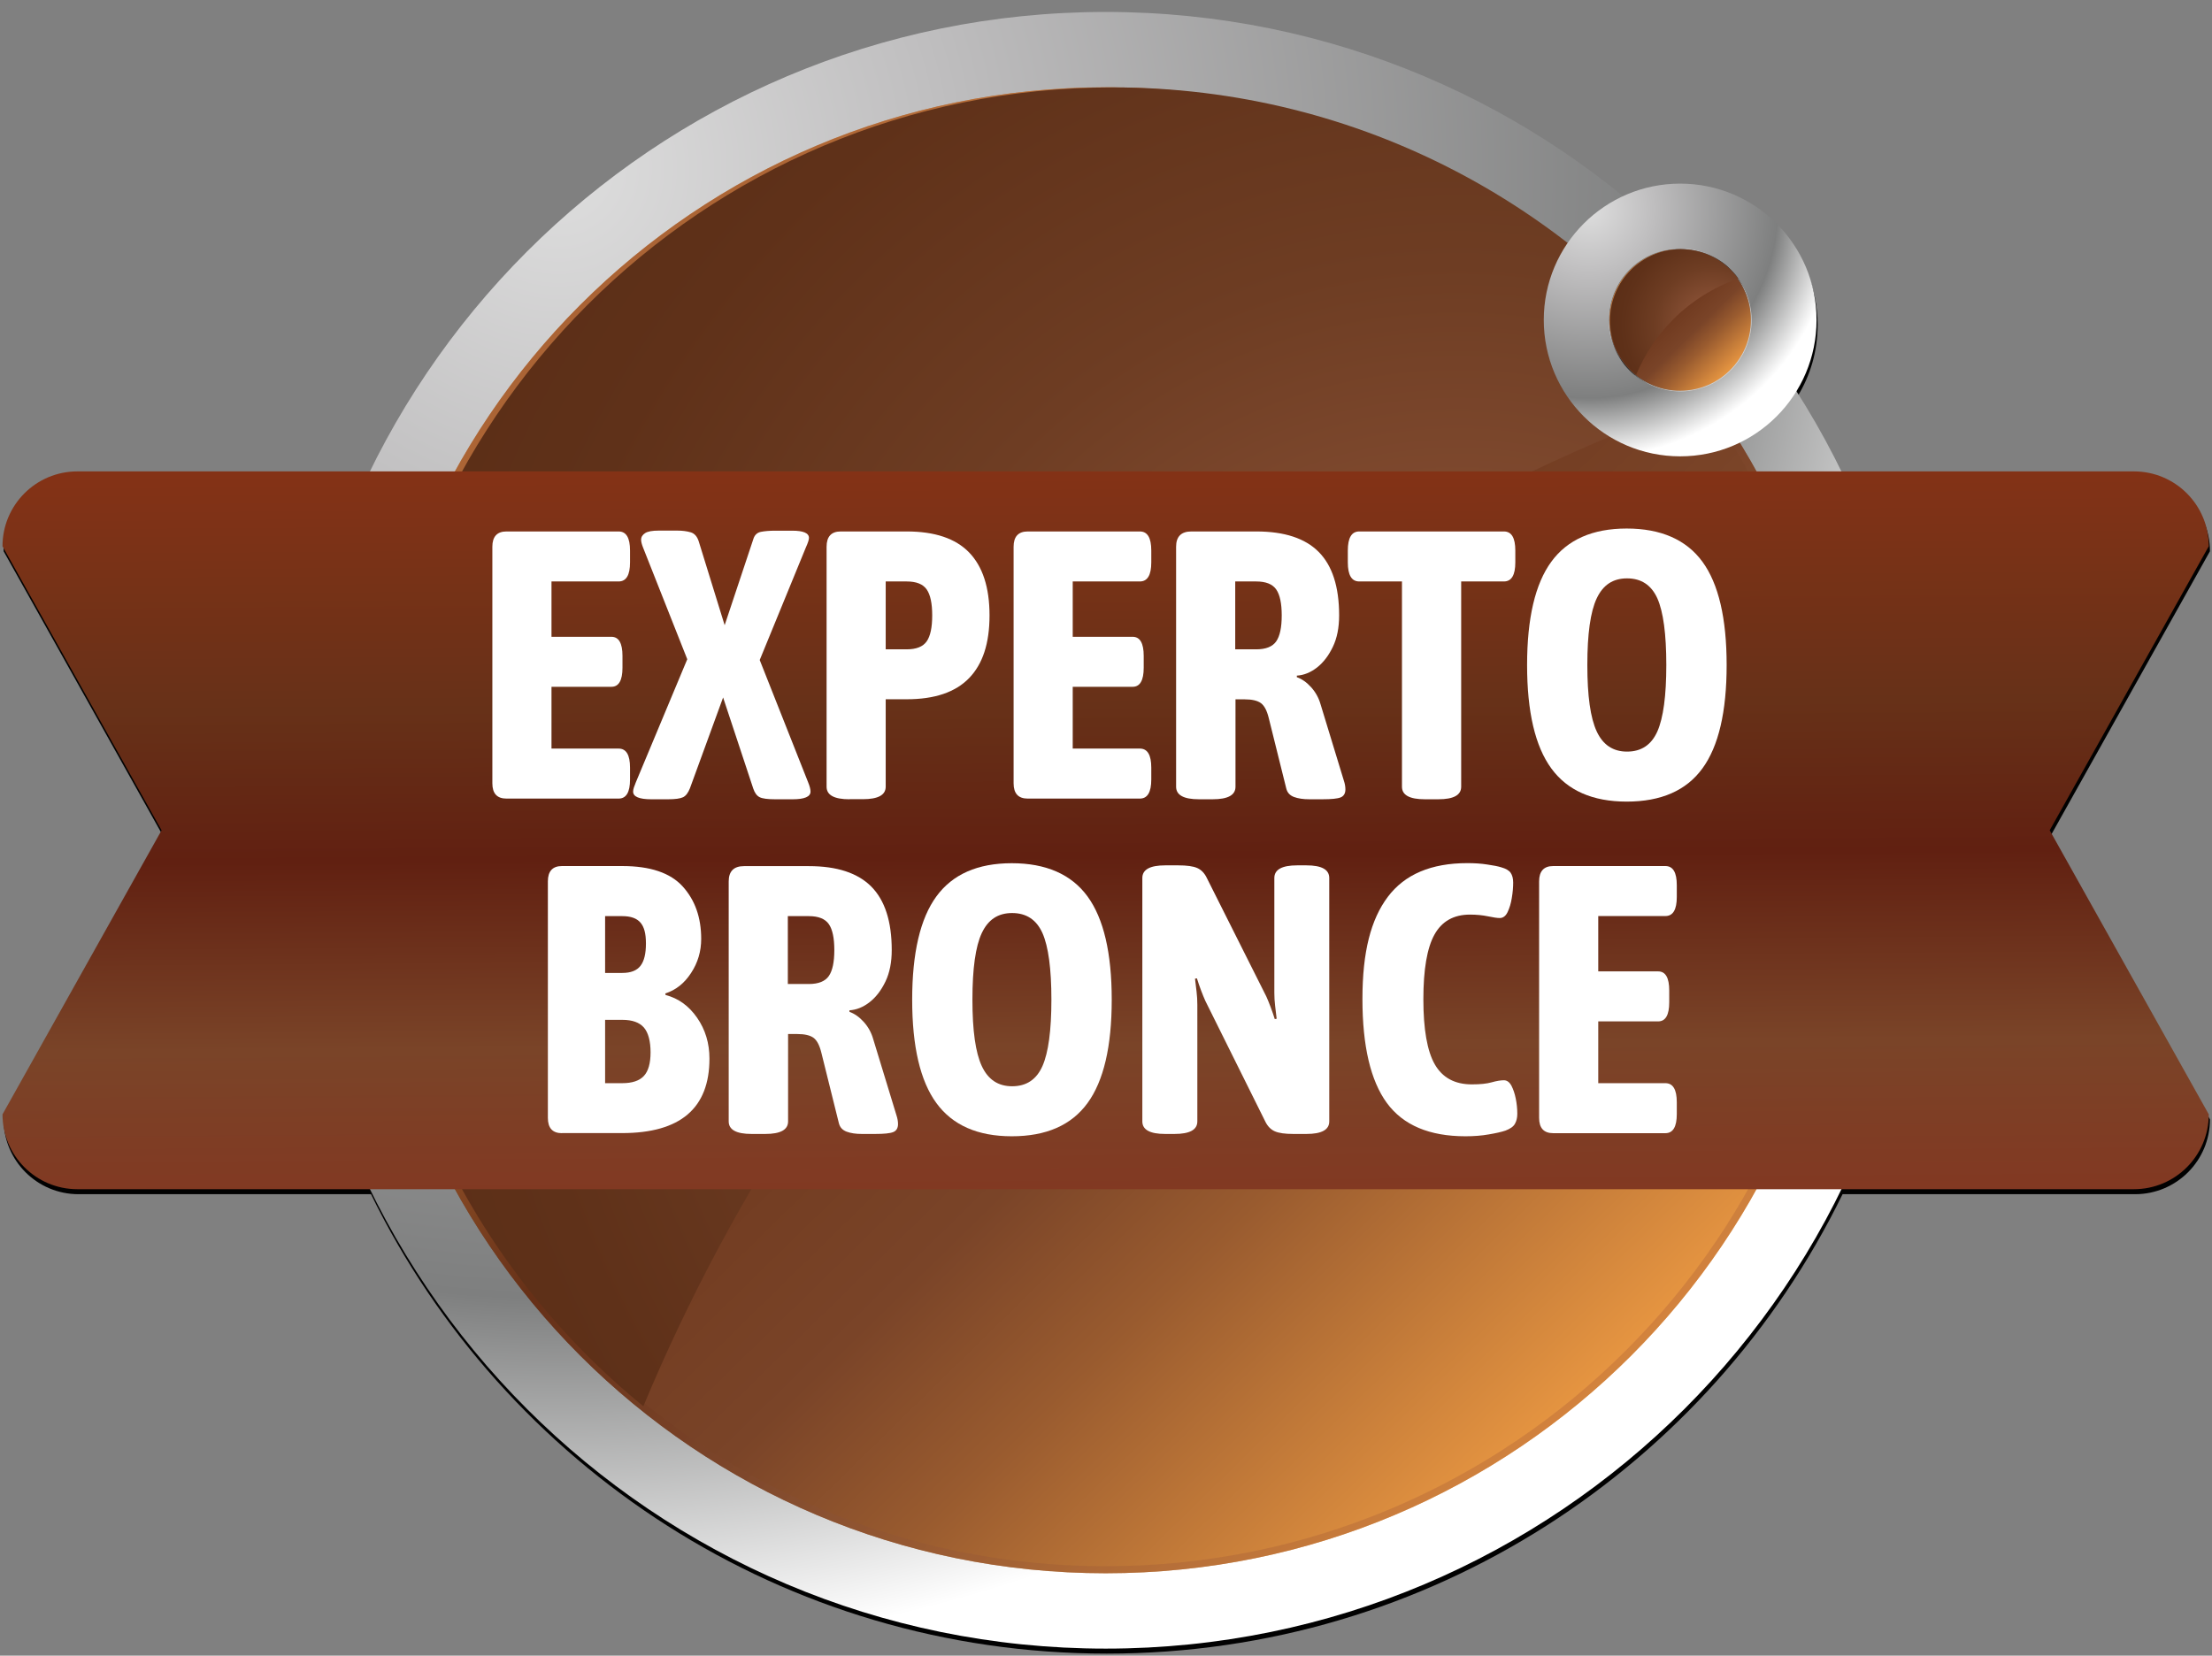 <svg width="183" height="137" viewBox="0 0 183 137" fill="none" xmlns="http://www.w3.org/2000/svg">
<rect x="0" y="0" width="183" height="137" fill="#808080" stroke="none"/>
<path d="M176.64 39.42H152.437C151.321 37.131 150.077 34.92 148.719 32.787C149.771 31.073 150.375 29.054 150.375 26.892C150.375 20.657 145.32 15.609 139.092 15.609C137.407 15.609 135.8 15.986 134.364 16.647C122.696 7.12 107.801 1.403 91.562 1.403C64.814 1.403 41.693 16.91 30.694 39.42H6.492C3.072 39.42 0.299 42.193 0.299 45.613L13.459 69.118L0.299 92.624C0.299 96.044 3.072 98.817 6.492 98.817H30.694C41.7 121.327 64.822 136.833 91.569 136.833C118.317 136.833 141.438 121.327 152.437 98.817H176.64C180.059 98.817 182.832 96.044 182.832 92.624L169.672 69.118L182.832 45.613C182.832 42.193 180.059 39.42 176.64 39.42Z" fill="#010101"/>
<path d="M159.192 68.704C159.192 106.103 128.875 136.419 91.477 136.419C54.078 136.419 23.762 106.103 23.762 68.704C23.762 31.306 54.071 0.989 91.47 0.989C128.868 0.989 159.185 31.306 159.185 68.704H159.192Z" fill="url(#paint0_radial_401_4382)"/>
<path d="M91.476 130.184C125.43 130.184 152.955 102.659 152.955 68.704C152.955 34.75 125.43 7.225 91.476 7.225C57.522 7.225 29.996 34.75 29.996 68.704C29.996 102.659 57.522 130.184 91.476 130.184Z" fill="url(#paint1_linear_401_4382)"/>
<g style="mix-blend-mode:screen" opacity="0.6">
<path d="M91.476 7.808C125.056 7.808 152.372 35.124 152.372 68.704C152.372 102.284 125.056 129.601 91.476 129.601C57.895 129.601 30.579 102.284 30.579 68.704C30.579 35.124 57.895 7.808 91.476 7.808ZM91.476 7.225C57.519 7.225 29.996 34.747 29.996 68.704C29.996 102.661 57.526 130.184 91.476 130.184C125.426 130.184 152.955 102.661 152.955 68.704C152.955 34.747 125.426 7.225 91.476 7.225Z" fill="url(#paint2_linear_401_4382)"/>
</g>
<path style="mix-blend-mode:screen" d="M53.225 116.363C60.683 98.474 71.59 82.022 85.469 68.143C101.452 52.16 120.848 40.13 141.921 32.757C130.752 17.3 112.593 7.232 92.067 7.232C58.109 7.232 30.587 34.755 30.587 68.712C30.587 87.937 39.41 105.094 53.232 116.37L53.225 116.363Z" fill="url(#paint3_radial_401_4382)"/>
<path d="M150.284 26.478C150.284 32.713 145.229 37.761 139 37.761C132.772 37.761 127.717 32.706 127.717 26.478C127.717 20.25 132.772 15.194 139 15.194C145.229 15.194 150.284 20.25 150.284 26.478Z" fill="url(#paint4_radial_401_4382)"/>
<path d="M144.909 26.478C144.909 29.741 142.264 32.386 139 32.386C135.737 32.386 133.092 29.741 133.092 26.478C133.092 23.214 135.737 20.569 139 20.569C142.264 20.569 144.909 23.214 144.909 26.478Z" fill="url(#paint5_linear_401_4382)"/>
<path d="M139 20.626C142.228 20.626 144.852 23.25 144.852 26.478C144.852 29.706 142.228 32.329 139 32.329C135.772 32.329 133.149 29.706 133.149 26.478C133.149 23.25 135.772 20.626 139 20.626ZM139 20.569C135.737 20.569 133.092 23.214 133.092 26.478C133.092 29.741 135.737 32.386 139 32.386C142.264 32.386 144.909 29.741 144.909 26.478C144.909 23.214 142.264 20.569 139 20.569Z" fill="url(#paint6_linear_401_4382)"/>
<path style="mix-blend-mode:screen" opacity="0.5" d="M135.267 31.064C135.986 29.343 137.031 27.765 138.367 26.428C139.903 24.892 141.766 23.733 143.792 23.022C142.719 21.536 140.97 20.569 139 20.569C135.737 20.569 133.092 23.214 133.092 26.478C133.092 28.326 133.938 29.976 135.267 31.056V31.064Z" fill="url(#paint7_radial_401_4382)"/>
<path d="M139 32.33C142.232 32.33 144.851 29.71 144.851 26.478C144.851 23.247 142.232 20.627 139 20.627C135.768 20.627 133.148 23.247 133.148 26.478C133.148 29.71 135.768 32.33 139 32.33Z" fill="url(#paint8_linear_401_4382)"/>
<path style="mix-blend-mode:screen" d="M135.359 31.014C136.07 29.308 137.108 27.743 138.431 26.421C139.952 24.899 141.801 23.755 143.806 23.051C142.74 21.579 141.012 20.619 139.057 20.619C135.822 20.619 133.205 23.243 133.205 26.471C133.205 28.298 134.044 29.933 135.359 31.007V31.014Z" fill="url(#paint9_radial_401_4382)"/>
<path d="M176.541 98.403H6.4C2.98 98.403 0.207 95.63 0.207 92.21L13.367 68.705L0.207 45.2C0.207 41.78 2.98 39.007 6.4 39.007H176.541C179.96 39.007 182.733 41.78 182.733 45.2L169.573 68.705L182.733 92.21C182.733 95.63 179.96 98.403 176.541 98.403Z" fill="url(#paint10_linear_401_4382)"/>
<path d="M41.899 66.081C41.124 66.081 40.733 65.662 40.733 64.816V45.242C40.733 44.403 41.124 43.977 41.899 43.977H51.178C51.811 43.977 52.123 44.503 52.123 45.555V46.536C52.123 47.588 51.811 48.114 51.178 48.114H45.625V52.693H50.581C51.192 52.693 51.498 53.219 51.498 54.272V55.253C51.498 56.305 51.192 56.831 50.581 56.831H45.625V61.943H51.178C51.811 61.943 52.123 62.469 52.123 63.522V64.503C52.123 65.555 51.811 66.081 51.178 66.081H41.899Z" fill="white"/>
<path d="M53.893 66.139C52.884 66.139 52.379 65.926 52.379 65.506C52.379 65.4 52.4 65.286 52.443 65.158C52.486 65.03 52.535 64.895 52.599 64.746L56.858 54.55L53.197 45.3C53.09 45.03 53.04 44.816 53.04 44.667C53.04 44.432 53.154 44.255 53.374 44.112C53.595 43.97 53.971 43.906 54.498 43.906H56.041C56.46 43.906 56.83 43.956 57.143 44.048C57.455 44.141 57.676 44.39 57.804 44.788L59.951 51.734L62.347 44.539C62.454 44.248 62.66 44.063 62.966 44.006C63.271 43.949 63.655 43.913 64.117 43.913H65.539C66.464 43.913 66.926 44.112 66.926 44.511C66.926 44.66 66.841 44.923 66.67 45.3L62.852 54.614L66.862 64.746C66.99 65.058 67.054 65.314 67.054 65.506C67.054 65.926 66.556 66.139 65.568 66.139H64.146C63.513 66.139 63.079 66.082 62.852 65.968C62.617 65.855 62.44 65.613 62.319 65.257L59.823 57.714L57.079 65.229C56.929 65.606 56.744 65.855 56.51 65.968C56.275 66.082 55.856 66.139 55.244 66.139H53.886H53.893Z" fill="white"/>
<path d="M70.275 66.138C69.01 66.138 68.384 65.79 68.384 65.1V45.242C68.384 44.403 68.775 43.977 69.55 43.977H75.01C77.328 43.977 79.049 44.553 80.172 45.711C81.295 46.87 81.864 48.605 81.864 50.923C81.864 53.241 81.302 54.947 80.172 56.113C79.042 57.279 77.328 57.862 75.01 57.862H73.275V65.093C73.275 65.79 72.643 66.131 71.384 66.131H70.282L70.275 66.138ZM73.275 53.731H75.01C75.807 53.731 76.361 53.511 76.667 53.07C76.973 52.629 77.122 51.911 77.122 50.923C77.122 49.935 76.973 49.217 76.667 48.776C76.361 48.335 75.807 48.114 75.01 48.114H73.275V53.731Z" fill="white"/>
<path d="M85.022 66.081C84.246 66.081 83.856 65.662 83.856 64.816V45.242C83.856 44.403 84.246 43.977 85.022 43.977H94.3C94.933 43.977 95.246 44.503 95.246 45.555V46.536C95.246 47.588 94.933 48.114 94.3 48.114H88.747V52.693H93.703C94.314 52.693 94.62 53.219 94.62 54.272V55.253C94.62 56.305 94.314 56.831 93.703 56.831H88.747V61.943H94.3C94.933 61.943 95.246 62.469 95.246 63.522V64.503C95.246 65.555 94.933 66.081 94.3 66.081H85.022Z" fill="white"/>
<path d="M99.191 66.138C97.925 66.138 97.3 65.79 97.3 65.1V45.242C97.3 44.403 97.719 43.977 98.565 43.977H103.933C106.251 43.977 107.972 44.538 109.095 45.669C110.219 46.799 110.787 48.548 110.787 50.923C110.787 51.933 110.617 52.8 110.268 53.525C109.92 54.25 109.486 54.819 108.96 55.232C108.434 55.644 107.872 55.871 107.289 55.907V56.035C107.709 56.184 108.107 56.462 108.477 56.874C108.846 57.286 109.102 57.756 109.252 58.282L111.178 64.595C111.264 64.851 111.306 65.093 111.306 65.321C111.306 65.655 111.171 65.875 110.915 65.982C110.652 66.088 110.155 66.138 109.415 66.138H108.313C107.808 66.138 107.389 66.074 107.048 65.946C106.713 65.818 106.5 65.591 106.415 65.249L104.964 59.412C104.815 58.801 104.602 58.395 104.317 58.182C104.033 57.976 103.585 57.869 102.974 57.869H102.213V65.1C102.213 65.797 101.58 66.138 100.322 66.138H99.219H99.191ZM102.191 53.731H103.926C104.723 53.731 105.277 53.511 105.583 53.07C105.889 52.629 106.038 51.911 106.038 50.923C106.038 49.935 105.889 49.217 105.583 48.776C105.277 48.335 104.723 48.114 103.926 48.114H102.191V53.731Z" fill="white"/>
<path d="M117.876 66.138C116.611 66.138 115.985 65.79 115.985 65.1V48.114H112.451C111.819 48.114 111.506 47.588 111.506 46.536V45.555C111.506 44.503 111.819 43.977 112.451 43.977H124.418C125.05 43.977 125.363 44.503 125.363 45.555V46.536C125.363 47.588 125.05 48.114 124.418 48.114H120.884V65.1C120.884 65.797 120.251 66.138 118.993 66.138H117.891H117.876Z" fill="white"/>
<path d="M134.577 66.331C131.755 66.331 129.679 65.414 128.342 63.586C127.005 61.759 126.337 58.908 126.337 55.033C126.337 51.158 127.005 48.307 128.342 46.48C129.679 44.653 131.755 43.735 134.577 43.735C137.4 43.735 139.505 44.653 140.841 46.48C142.178 48.307 142.846 51.165 142.846 55.033C142.846 58.901 142.178 61.759 140.841 63.586C139.505 65.421 137.414 66.331 134.577 66.331ZM134.606 62.193C135.786 62.193 136.618 61.638 137.116 60.522C137.606 59.406 137.855 57.578 137.855 55.026C137.855 52.474 137.606 50.625 137.116 49.516C136.618 48.414 135.786 47.859 134.606 47.859C133.426 47.859 132.615 48.414 132.096 49.516C131.577 50.618 131.321 52.459 131.321 55.026C131.321 57.593 131.577 59.406 132.096 60.522C132.615 61.638 133.447 62.193 134.606 62.193Z" fill="white"/>
<path d="M46.492 93.768C45.717 93.768 45.326 93.348 45.326 92.502V72.929C45.326 72.09 45.717 71.663 46.492 71.663H51.476C53.794 71.663 55.458 72.225 56.482 73.355C57.505 74.486 58.01 75.929 58.01 77.692C58.01 78.723 57.733 79.662 57.171 80.515C56.617 81.368 55.906 81.93 55.038 82.207L55.067 82.335C56.119 82.605 56.986 83.231 57.669 84.212C58.352 85.193 58.693 86.324 58.693 87.604C58.693 91.706 56.283 93.761 51.462 93.761H46.478L46.492 93.768ZM50.061 80.508H51.483C52.18 80.508 52.678 80.316 52.984 79.925C53.289 79.534 53.439 78.922 53.439 78.076C53.439 77.23 53.289 76.697 52.984 76.341C52.678 75.986 52.18 75.808 51.483 75.808H50.061V80.515V80.508ZM50.061 89.63H51.483C52.301 89.63 52.898 89.431 53.268 89.033C53.638 88.635 53.822 87.98 53.822 87.077C53.822 86.174 53.638 85.449 53.268 85.023C52.898 84.603 52.308 84.39 51.483 84.39H50.061V89.63Z" fill="white"/>
<path d="M62.177 93.832C60.912 93.832 60.286 93.483 60.286 92.794V72.936C60.286 72.097 60.706 71.67 61.552 71.67H66.92C69.237 71.67 70.958 72.232 72.082 73.362C73.205 74.493 73.774 76.242 73.774 78.616C73.774 79.626 73.603 80.493 73.255 81.219C72.906 81.944 72.473 82.513 71.946 82.925C71.42 83.337 70.859 83.565 70.276 83.6V83.728C70.695 83.878 71.093 84.155 71.463 84.567C71.833 84.98 72.089 85.449 72.238 85.975L74.165 92.289C74.25 92.545 74.293 92.786 74.293 93.014C74.293 93.348 74.158 93.569 73.902 93.675C73.639 93.782 73.141 93.832 72.401 93.832H71.299C70.795 93.832 70.375 93.768 70.034 93.64C69.7 93.512 69.486 93.284 69.401 92.943L67.951 87.106C67.801 86.494 67.588 86.089 67.304 85.876C67.019 85.669 66.571 85.563 65.96 85.563H65.199V92.794C65.199 93.49 64.566 93.832 63.308 93.832H62.206H62.177ZM65.178 81.425H66.913C67.709 81.425 68.263 81.204 68.569 80.763C68.875 80.323 69.024 79.605 69.024 78.616C69.024 77.628 68.875 76.91 68.569 76.469C68.263 76.028 67.709 75.808 66.913 75.808H65.178V81.425Z" fill="white"/>
<path d="M83.705 94.024C80.883 94.024 78.806 93.107 77.47 91.28C76.133 89.452 75.465 86.601 75.465 82.726C75.465 78.852 76.133 76 77.47 74.173C78.806 72.346 80.883 71.429 83.705 71.429C86.528 71.429 88.632 72.346 89.969 74.173C91.306 76 91.974 78.859 91.974 82.726C91.974 86.594 91.306 89.452 89.969 91.28C88.632 93.114 86.542 94.024 83.705 94.024ZM83.734 89.886C84.914 89.886 85.746 89.332 86.243 88.215C86.734 87.099 86.983 85.272 86.983 82.719C86.983 80.167 86.734 78.318 86.243 77.209C85.746 76.107 84.914 75.552 83.734 75.552C82.553 75.552 81.743 76.107 81.224 77.209C80.705 78.311 80.449 80.153 80.449 82.719C80.449 85.286 80.705 87.099 81.224 88.215C81.743 89.332 82.575 89.886 83.734 89.886Z" fill="white"/>
<path d="M96.397 93.832C95.132 93.832 94.506 93.484 94.506 92.794V72.652C94.506 71.955 95.139 71.606 96.397 71.606H97.471C98.189 71.606 98.715 71.677 99.049 71.827C99.383 71.976 99.646 72.246 99.838 72.644L104.766 82.463C104.872 82.698 104.986 82.982 105.114 83.317C105.242 83.651 105.356 83.992 105.462 84.326L105.619 84.298C105.576 83.942 105.533 83.58 105.491 83.224C105.448 82.869 105.427 82.506 105.427 82.15V72.652C105.427 71.955 106.06 71.606 107.318 71.606H108.079C109.344 71.606 109.97 71.955 109.97 72.652V92.794C109.97 93.491 109.337 93.832 108.079 93.832H107.005C106.308 93.832 105.796 93.761 105.462 93.612C105.128 93.462 104.865 93.192 104.673 92.794L99.717 82.819C99.611 82.584 99.497 82.3 99.369 81.966C99.241 81.632 99.127 81.29 99.021 80.956L98.864 80.984C98.907 81.34 98.95 81.703 98.992 82.058C99.035 82.413 99.056 82.776 99.056 83.132V92.794C99.056 93.491 98.423 93.832 97.165 93.832H96.404H96.397Z" fill="white"/>
<path d="M121.24 94.024C118.253 94.024 116.085 93.107 114.734 91.266C113.39 89.424 112.715 86.559 112.715 82.663C112.715 78.766 113.412 76.079 114.812 74.216C116.213 72.353 118.403 71.422 121.396 71.422C121.986 71.422 122.534 71.457 123.038 71.536C123.543 71.607 123.934 71.685 124.205 71.77C124.581 71.877 124.844 72.026 124.979 72.225C125.115 72.424 125.186 72.695 125.186 73.029C125.186 73.427 125.15 73.853 125.072 74.308C125.001 74.763 124.88 75.147 124.724 75.475C124.567 75.802 124.347 75.965 124.077 75.965C123.863 75.965 123.543 75.915 123.095 75.823C122.655 75.731 122.157 75.681 121.609 75.681C120.266 75.681 119.284 76.235 118.673 77.337C118.062 78.439 117.756 80.224 117.756 82.691C117.756 85.158 118.069 86.971 118.701 88.073C119.334 89.175 120.351 89.73 121.766 89.73C122.463 89.73 123.01 89.673 123.408 89.559C123.806 89.446 124.148 89.389 124.418 89.389C124.667 89.389 124.873 89.538 125.036 89.829C125.193 90.128 125.314 90.484 125.399 90.903C125.484 91.323 125.527 91.742 125.527 92.169C125.527 92.481 125.463 92.759 125.335 92.986C125.207 93.221 124.944 93.406 124.546 93.555C124.233 93.662 123.771 93.768 123.174 93.868C122.576 93.975 121.929 94.024 121.233 94.024H121.24Z" fill="white"/>
<path d="M128.498 93.768C127.723 93.768 127.332 93.348 127.332 92.502V72.929C127.332 72.09 127.723 71.663 128.498 71.663H137.777C138.409 71.663 138.722 72.189 138.722 73.242V74.223C138.722 75.275 138.409 75.801 137.777 75.801H132.224V80.38H137.179C137.791 80.38 138.096 80.906 138.096 81.958V82.939C138.096 83.992 137.791 84.518 137.179 84.518H132.224V89.63H137.777C138.409 89.63 138.722 90.156 138.722 91.208V92.189C138.722 93.242 138.409 93.768 137.777 93.768H128.498Z" fill="white"/>
<defs>
<radialGradient id="paint0_radial_401_4382" cx="0" cy="0" r="1" gradientUnits="userSpaceOnUse" gradientTransform="translate(46.087 13.773) scale(123.308)">
<stop stop-color="#DEDEDE"/>
<stop offset="0.26" stop-color="#BFBEBF"/>
<stop offset="0.76" stop-color="#7E7F7F"/>
<stop offset="1" stop-color="white"/>
</radialGradient>
<linearGradient id="paint1_linear_401_4382" x1="161.565" y1="140.273" x2="42.844" y2="19.048" gradientUnits="userSpaceOnUse">
<stop stop-color="#844421"/>
<stop offset="0.23" stop-color="#E69541"/>
<stop offset="0.41" stop-color="#995B2F"/>
<stop offset="0.5" stop-color="#7A4428"/>
<stop offset="0.73" stop-color="#673118"/>
<stop offset="1" stop-color="#EF9B4E"/>
</linearGradient>
<linearGradient id="paint2_linear_401_4382" x1="47.998" y1="25.234" x2="134.946" y2="112.182" gradientUnits="userSpaceOnUse">
<stop stop-color="#8B4A2A"/>
<stop offset="0.14" stop-color="#CE8042"/>
<stop offset="0.21" stop-color="#EE9A4D"/>
<stop offset="0.45" stop-color="#5F2912"/>
<stop offset="0.67" stop-color="#854E32"/>
<stop offset="1" stop-color="#C5763B"/>
</linearGradient>
<radialGradient id="paint3_radial_401_4382" cx="0" cy="0" r="1" gradientUnits="userSpaceOnUse" gradientTransform="translate(120.023 72.843) scale(157.364 157.364)">
<stop stop-color="#B16838"/>
<stop offset="0.14" stop-color="#875034"/>
<stop offset="0.16" stop-color="#844D32"/>
<stop offset="0.32" stop-color="#6E3D23"/>
<stop offset="0.49" stop-color="#5F3119"/>
<stop offset="0.7" stop-color="#562A13"/>
<stop offset="1" stop-color="#542812"/>
</radialGradient>
<radialGradient id="paint4_radial_401_4382" cx="0" cy="0" r="1" gradientUnits="userSpaceOnUse" gradientTransform="translate(131.435 17.32) scale(20.555 20.555)">
<stop stop-color="#DEDEDE"/>
<stop offset="0.26" stop-color="#BFBEBF"/>
<stop offset="0.76" stop-color="#7E7F7F"/>
<stop offset="1" stop-color="white"/>
</radialGradient>
<linearGradient id="paint5_linear_401_4382" x1="134.407" y1="21.885" x2="145.811" y2="33.289" gradientUnits="userSpaceOnUse">
<stop stop-color="#D5D5D5"/>
<stop offset="0.05" stop-color="#E0E0E0"/>
<stop offset="0.21" stop-color="white"/>
<stop offset="0.45" stop-color="#272727"/>
<stop offset="0.67" stop-color="#B7B7B7"/>
<stop offset="1" stop-color="#D5D5D5"/>
</linearGradient>
<linearGradient id="paint6_linear_401_4382" x1="134.82" y1="22.297" x2="143.181" y2="30.658" gradientUnits="userSpaceOnUse">
<stop stop-color="#D5D5D5"/>
<stop offset="0.05" stop-color="#E0E0E0"/>
<stop offset="0.21" stop-color="white"/>
<stop offset="0.45" stop-color="#272727"/>
<stop offset="0.67" stop-color="#B7B7B7"/>
<stop offset="1" stop-color="#D5D5D5"/>
</linearGradient>
<radialGradient id="paint7_radial_401_4382" cx="0" cy="0" r="1" gradientUnits="userSpaceOnUse" gradientTransform="translate(141.688 26.876) scale(15.13 15.13)">
<stop stop-color="#CBCBCB"/>
<stop offset="0.14" stop-color="#6E6E6E"/>
<stop offset="0.24" stop-color="#4C4C4C"/>
<stop offset="0.36" stop-color="#313131"/>
<stop offset="0.48" stop-color="#1B1B1B"/>
<stop offset="0.61" stop-color="#0C0C0C"/>
<stop offset="0.77" stop-color="#030303"/>
<stop offset="1" stop-color="#010101"/>
</radialGradient>
<linearGradient id="paint8_linear_401_4382" x1="145.676" y1="33.297" x2="134.371" y2="21.75" gradientUnits="userSpaceOnUse">
<stop stop-color="#844421"/>
<stop offset="0.23" stop-color="#E69541"/>
<stop offset="0.41" stop-color="#995B2F"/>
<stop offset="0.5" stop-color="#7A4428"/>
<stop offset="0.73" stop-color="#673118"/>
<stop offset="1" stop-color="#EF9B4E"/>
</linearGradient>
<radialGradient id="paint9_radial_401_4382" cx="0" cy="0" r="1" gradientUnits="userSpaceOnUse" gradientTransform="translate(141.716 26.876) scale(14.988)">
<stop stop-color="#B16838"/>
<stop offset="0.14" stop-color="#875034"/>
<stop offset="0.16" stop-color="#844D32"/>
<stop offset="0.32" stop-color="#6E3D23"/>
<stop offset="0.49" stop-color="#5F3119"/>
<stop offset="0.7" stop-color="#562A13"/>
<stop offset="1" stop-color="#542812"/>
</radialGradient>
<linearGradient id="paint10_linear_401_4382" x1="92.473" y1="208.337" x2="90.24" y2="-104.138" gradientUnits="userSpaceOnUse">
<stop offset="0.26" stop-color="#941E14"/>
<stop offset="0.39" stop-color="#7A4428"/>
<stop offset="0.44" stop-color="#612011"/>
<stop offset="0.48" stop-color="#673118"/>
<stop offset="0.59" stop-color="#9A3315"/>
</linearGradient>
</defs>
</svg>
